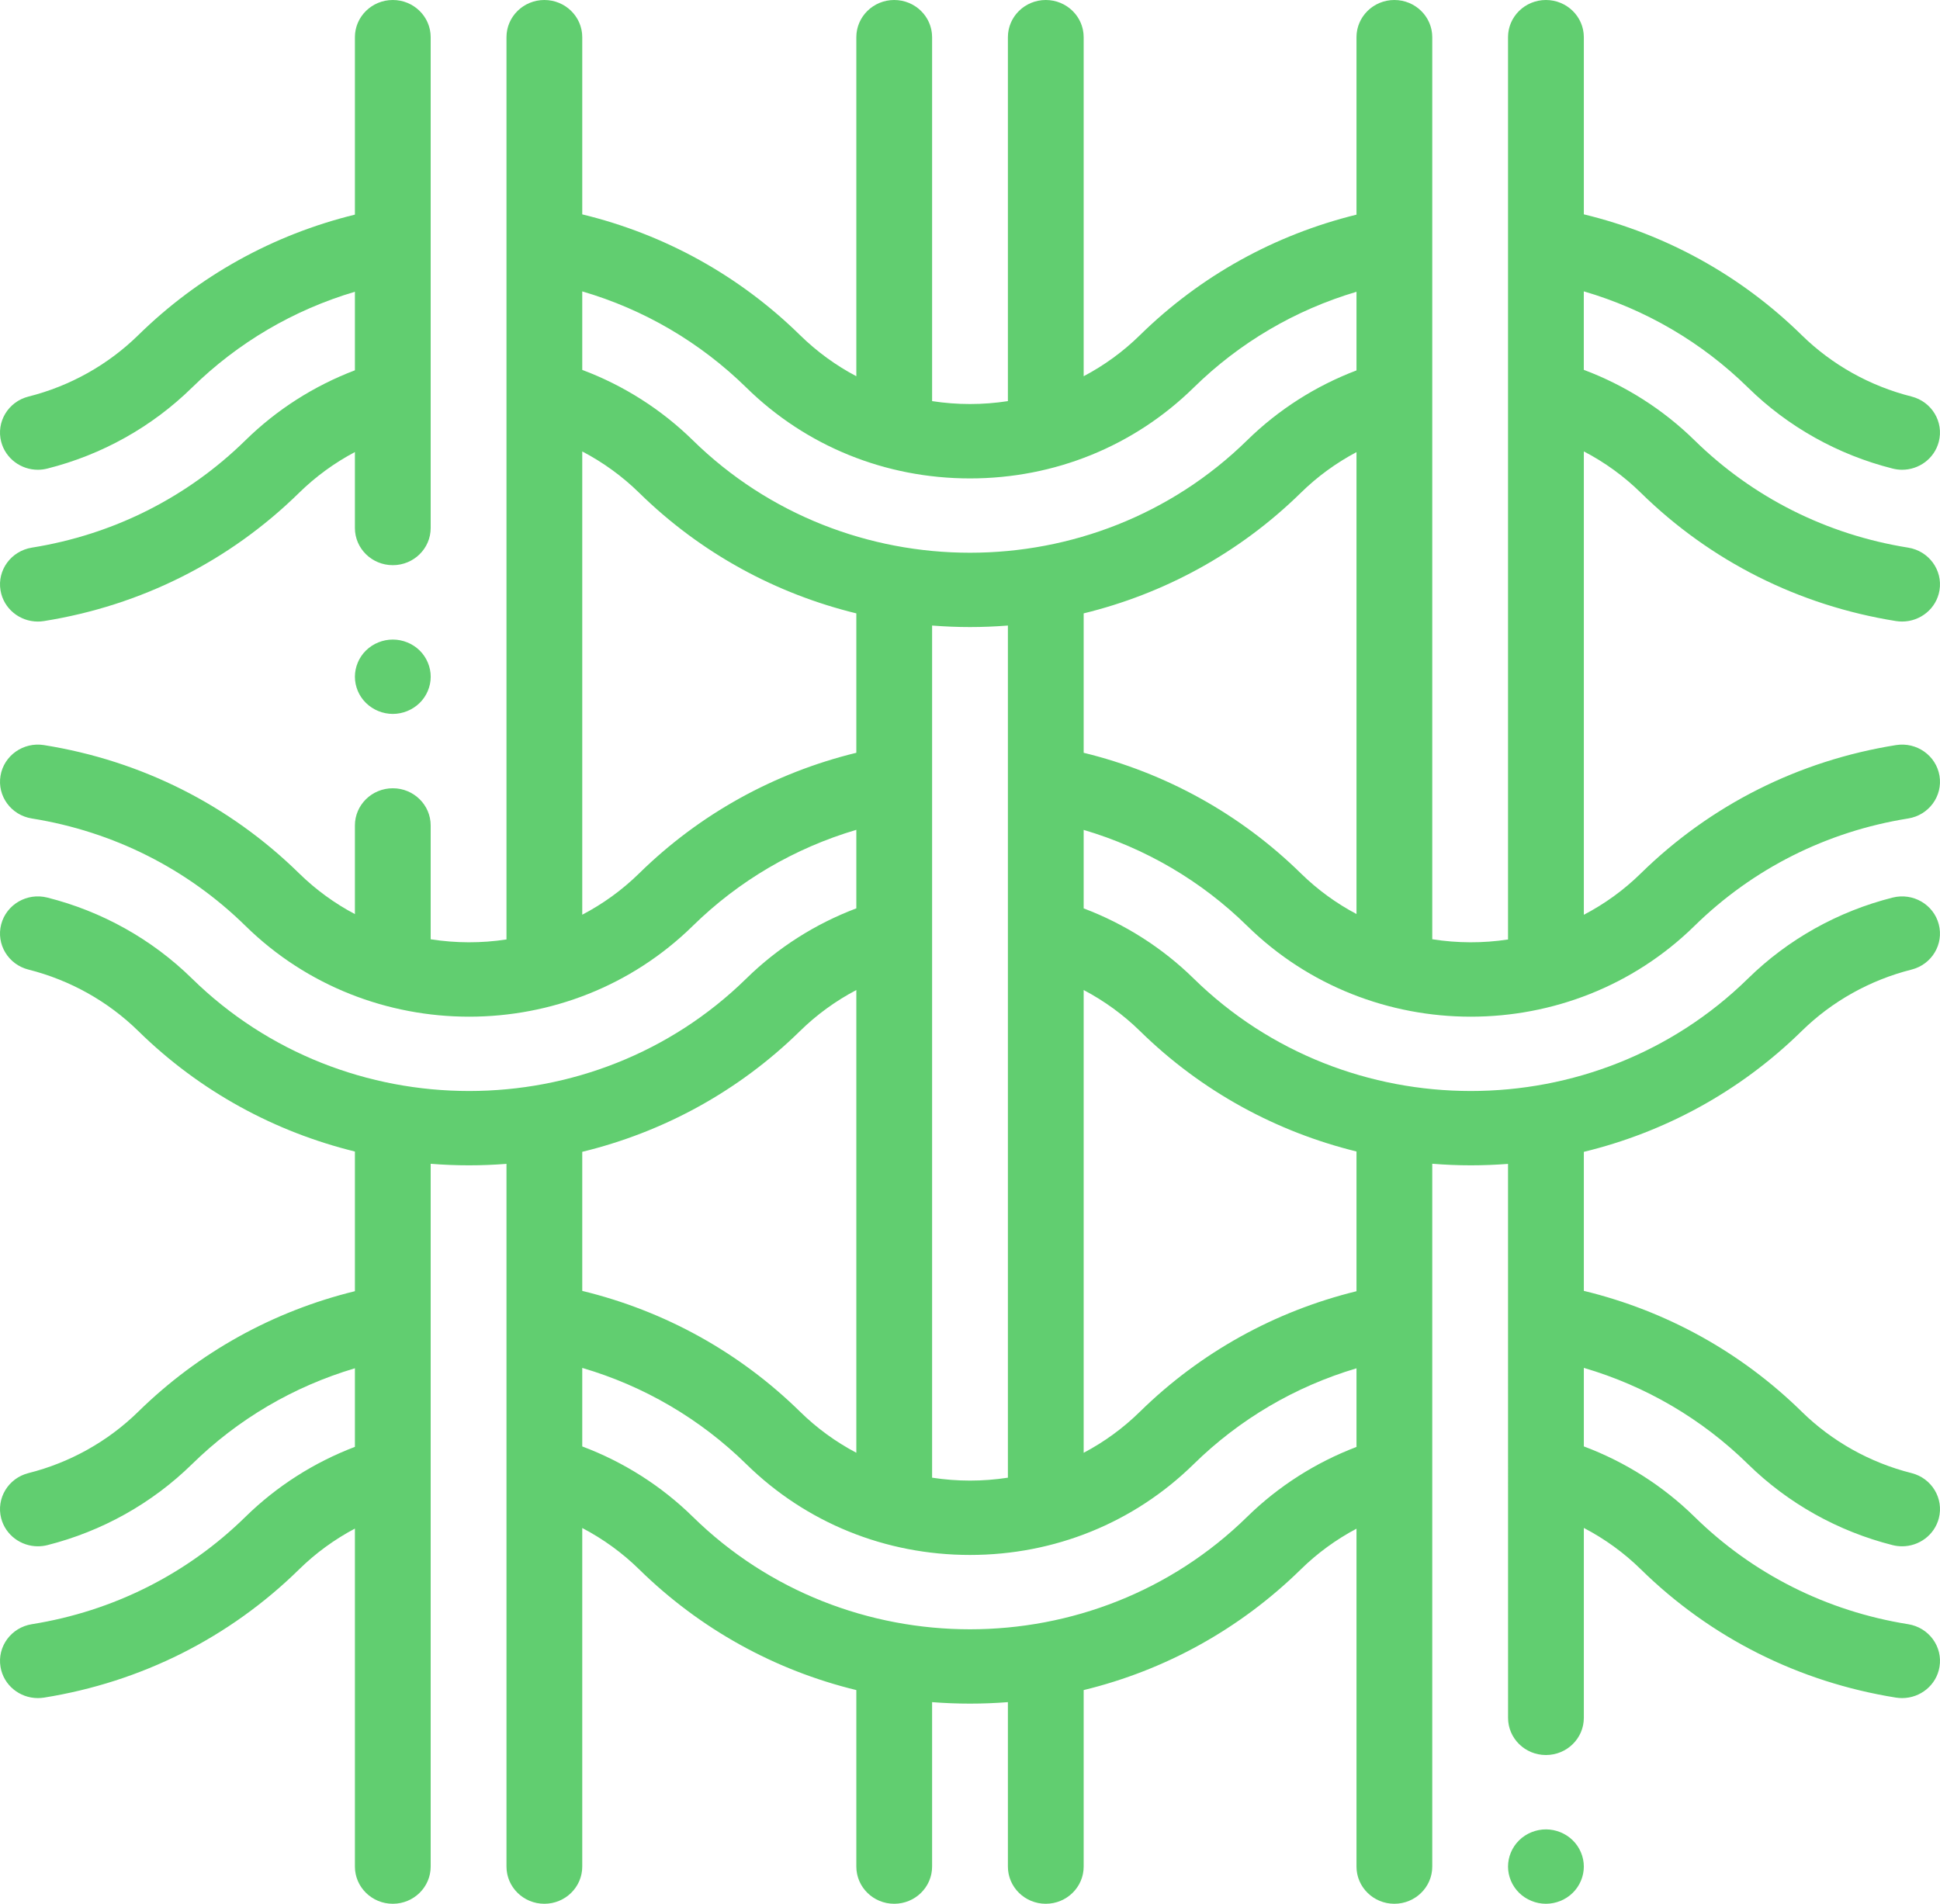 <svg width="54" height="53" viewBox="0 0 54 53" fill="none" xmlns="http://www.w3.org/2000/svg">
<path d="M10.934 17.805C10.656 17.805 10.385 17.915 10.188 18.108C9.991 18.3 9.879 18.568 9.879 18.84C9.879 19.112 9.991 19.379 10.188 19.571C10.385 19.764 10.657 19.875 10.934 19.875C11.212 19.875 11.482 19.764 11.68 19.571C11.876 19.379 11.989 19.112 11.989 18.84C11.989 18.568 11.876 18.3 11.68 18.108C11.484 17.916 11.212 17.805 10.934 17.805Z" fill="#61CE70"/>
<path d="M6.834 12.256C5.21 13.85 3.152 14.884 0.886 15.246C0.311 15.339 -0.08 15.87 0.014 16.434C0.098 16.943 0.546 17.304 1.054 17.304C1.11 17.304 1.167 17.299 1.224 17.29C3.931 16.858 6.386 15.623 8.325 13.72C8.786 13.268 9.31 12.886 9.879 12.585V14.699C9.879 15.271 10.351 15.734 10.934 15.734C11.516 15.734 11.988 15.271 11.988 14.699V6.838C11.988 6.837 11.988 6.835 11.988 6.834V1.035C11.988 0.464 11.516 0 10.934 0C10.351 0 9.879 0.464 9.879 1.035V5.975C7.598 6.534 5.528 7.682 3.851 9.328C3.006 10.157 1.949 10.749 0.793 11.04C0.229 11.182 -0.111 11.746 0.033 12.299C0.156 12.767 0.584 13.078 1.054 13.078C1.141 13.078 1.229 13.067 1.317 13.045C2.839 12.662 4.231 11.883 5.343 10.792C6.621 9.538 8.171 8.628 9.879 8.122V10.309C8.742 10.741 7.701 11.405 6.834 12.256Z" fill="#61CE70"/>
<path d="M43.031 50.929C42.754 50.929 42.481 51.04 42.285 51.233C42.089 51.425 41.976 51.692 41.976 51.965C41.976 52.237 42.089 52.504 42.285 52.696C42.481 52.889 42.754 53 43.031 53C43.308 53 43.581 52.889 43.777 52.696C43.973 52.504 44.086 52.237 44.086 51.965C44.086 51.692 43.973 51.425 43.777 51.233C43.581 51.04 43.308 50.929 43.031 50.929Z" fill="#61CE70"/>
<path d="M53.114 45.217C50.847 44.855 48.791 43.821 47.166 42.226C46.29 41.366 45.237 40.698 44.086 40.267V38.081C45.808 38.586 47.37 39.499 48.657 40.762C49.769 41.853 51.161 42.632 52.683 43.016C52.771 43.038 52.859 43.048 52.946 43.048C53.416 43.048 53.844 42.737 53.967 42.27C54.111 41.716 53.771 41.152 53.207 41.01C52.051 40.719 50.993 40.127 50.149 39.298C48.463 37.644 46.381 36.493 44.086 35.937V32.067C46.309 31.527 48.415 30.407 50.149 28.705C50.993 27.876 52.051 27.285 53.207 26.993C53.771 26.851 54.111 26.287 53.966 25.733C53.822 25.179 53.247 24.846 52.683 24.988C51.161 25.371 49.769 26.15 48.657 27.241C44.403 31.417 37.48 31.417 33.225 27.241C32.355 26.387 31.307 25.721 30.164 25.289V23.104C31.878 23.61 33.437 24.521 34.716 25.777C36.433 27.462 38.687 28.304 40.941 28.304C43.195 28.304 45.45 27.461 47.166 25.777C48.791 24.183 50.847 23.148 53.114 22.786C53.689 22.695 54.079 22.163 53.986 21.598C53.892 21.034 53.351 20.651 52.775 20.743C50.069 21.175 47.614 22.41 45.674 24.313C45.194 24.785 44.657 25.169 44.086 25.467V12.567C44.668 12.87 45.205 13.258 45.674 13.72C47.614 15.623 50.069 16.858 52.775 17.29C52.833 17.299 52.89 17.303 52.946 17.303C53.454 17.303 53.902 16.942 53.986 16.434C54.079 15.87 53.689 15.338 53.114 15.246C50.847 14.884 48.79 13.85 47.166 12.256C46.289 11.396 45.236 10.728 44.085 10.296V8.111C45.807 8.615 47.37 9.528 48.657 10.791C49.769 11.883 51.161 12.662 52.683 13.045C52.771 13.067 52.859 13.078 52.945 13.078C53.416 13.078 53.844 12.767 53.966 12.299C54.111 11.746 53.771 11.182 53.207 11.039C52.051 10.748 50.993 10.156 50.149 9.328C48.463 7.673 46.381 6.523 44.086 5.967V1.035C44.086 0.464 43.613 0 43.031 0C42.448 0 41.976 0.464 41.976 1.035V26.155C41.278 26.261 40.565 26.259 39.867 26.148V6.862C39.869 6.83 39.868 6.798 39.867 6.766V1.035C39.867 0.464 39.394 0 38.812 0C38.23 0 37.758 0.464 37.758 1.035V5.976C35.478 6.536 33.409 7.683 31.733 9.328C31.263 9.79 30.735 10.173 30.164 10.474V1.035C30.164 0.464 29.692 0 29.109 0C28.527 0 28.055 0.464 28.055 1.035V11.167C27.709 11.22 27.357 11.248 27 11.248C26.643 11.248 26.291 11.22 25.945 11.167V1.035C25.945 0.464 25.473 0 24.89 0C24.308 0 23.836 0.464 23.836 1.035V10.474C23.265 10.173 22.737 9.789 22.267 9.328C20.581 7.674 18.501 6.524 16.207 5.968V1.035C16.207 0.464 15.735 0 15.152 0C14.57 0 14.098 0.464 14.098 1.035V26.154C13.399 26.261 12.687 26.259 11.988 26.149V22.98C11.988 22.409 11.516 21.945 10.934 21.945C10.351 21.945 9.879 22.409 9.879 22.98V25.448C9.321 25.153 8.796 24.775 8.325 24.313C6.386 22.41 3.931 21.175 1.224 20.743C0.65 20.651 0.107 21.034 0.014 21.598C-0.08 22.163 0.311 22.695 0.886 22.786C3.152 23.149 5.209 24.183 6.834 25.777C8.55 27.462 10.804 28.304 13.059 28.304C15.313 28.304 17.567 27.461 19.283 25.777C20.565 24.519 22.122 23.608 23.836 23.102V25.288C22.692 25.72 21.646 26.386 20.775 27.241C16.52 31.417 9.597 31.417 5.343 27.241C4.231 26.15 2.839 25.371 1.317 24.988C0.753 24.845 0.178 25.179 0.033 25.733C-0.111 26.287 0.229 26.851 0.793 26.993C1.949 27.285 3.006 27.876 3.851 28.705C5.576 30.398 7.669 31.515 9.879 32.058V35.946C7.598 36.505 5.528 37.653 3.851 39.298C3.006 40.127 1.949 40.719 0.793 41.01C0.229 41.152 -0.111 41.716 0.033 42.27C0.156 42.737 0.584 43.048 1.054 43.048C1.141 43.048 1.229 43.038 1.317 43.016C2.839 42.632 4.231 41.853 5.343 40.763C6.621 39.508 8.171 38.599 9.879 38.092V40.28C8.742 40.712 7.701 41.376 6.834 42.226C5.209 43.821 3.152 44.855 0.886 45.217C0.311 45.309 -0.08 45.84 0.014 46.405C0.098 46.913 0.546 47.274 1.054 47.274C1.11 47.274 1.167 47.269 1.224 47.261C3.931 46.828 6.386 45.594 8.325 43.691C8.786 43.238 9.31 42.857 9.879 42.555V51.964C9.879 52.536 10.351 53 10.934 53C11.516 53 11.988 52.536 11.988 51.964V36.808C11.988 36.807 11.988 36.806 11.988 36.805V32.399C12.344 32.428 12.701 32.442 13.059 32.442C13.405 32.442 13.752 32.428 14.098 32.401V51.964C14.098 52.536 14.57 53 15.152 53C15.735 53 16.207 52.536 16.207 51.964V42.539C16.788 42.843 17.323 43.23 17.792 43.691C19.485 45.352 21.566 46.499 23.836 47.051V51.964C23.836 52.536 24.308 53 24.89 53C25.473 53 25.945 52.536 25.945 51.964V47.387C26.294 47.414 26.646 47.428 27 47.428C27.354 47.428 27.706 47.414 28.055 47.387V51.965C28.055 52.536 28.527 53 29.109 53C29.692 53 30.164 52.536 30.164 51.965V47.051C32.434 46.499 34.514 45.352 36.208 43.691C36.667 43.24 37.19 42.859 37.758 42.558V51.965C37.758 52.536 38.23 53 38.812 53C39.394 53 39.867 52.536 39.867 51.965V36.833C39.869 36.801 39.868 36.769 39.867 36.736V32.398C40.224 32.427 40.583 32.442 40.941 32.442C41.287 32.442 41.632 32.428 41.976 32.402L41.977 47.824C41.977 48.396 42.449 48.859 43.031 48.859C43.614 48.859 44.086 48.396 44.086 47.824L44.086 42.537C44.668 42.841 45.205 43.229 45.675 43.691C47.614 45.594 50.069 46.828 52.776 47.261C52.833 47.269 52.89 47.274 52.946 47.274C53.454 47.274 53.902 46.913 53.986 46.405C54.08 45.841 53.69 45.309 53.114 45.217ZM27 41.219C26.643 41.219 26.291 41.191 25.945 41.138V17.415C26.296 17.442 26.648 17.457 27 17.457C27.352 17.457 27.703 17.442 28.055 17.415V41.138C27.709 41.191 27.357 41.219 27 41.219ZM36.208 24.313C34.531 22.667 32.451 21.516 30.164 20.957V17.076C32.38 16.535 34.479 15.416 36.208 13.72C36.667 13.269 37.19 12.888 37.758 12.587V25.446C37.201 25.151 36.678 24.774 36.208 24.313ZM20.775 10.791C22.435 12.421 24.646 13.319 27 13.319H27C29.354 13.319 31.565 12.421 33.225 10.792C34.502 9.538 36.051 8.629 37.758 8.123V10.312C36.622 10.743 35.582 11.406 34.716 12.256C30.461 16.432 23.539 16.432 19.284 12.256C18.408 11.397 17.357 10.729 16.207 10.298V8.112C17.928 8.616 19.489 9.53 20.775 10.791ZM17.792 24.313C17.312 24.784 16.777 25.167 16.207 25.465V12.568C16.788 12.872 17.323 13.26 17.792 13.72C19.521 15.417 21.62 16.535 23.836 17.076V20.957C21.548 21.515 19.473 22.663 17.792 24.313ZM22.267 28.705C22.731 28.249 23.261 27.864 23.836 27.562V40.444C23.266 40.144 22.737 39.76 22.267 39.298C20.582 37.645 18.501 36.495 16.207 35.938V32.066C18.429 31.526 20.533 30.406 22.267 28.705ZM34.716 42.226C30.461 46.403 23.538 46.403 19.284 42.226C18.409 41.367 17.357 40.7 16.207 40.268V38.082C17.928 38.587 19.489 39.5 20.775 40.762C22.436 42.392 24.646 43.289 27 43.289C29.354 43.289 31.565 42.392 33.225 40.762C34.502 39.509 36.051 38.6 37.758 38.093V40.282C36.623 40.714 35.582 41.377 34.716 42.226ZM37.758 35.947C35.478 36.507 33.409 37.654 31.733 39.298C31.263 39.76 30.735 40.144 30.164 40.445V27.562C30.739 27.865 31.269 28.25 31.733 28.705C33.457 30.397 35.548 31.514 37.758 32.057V35.947Z" fill="#61CE70"/>
</svg>
